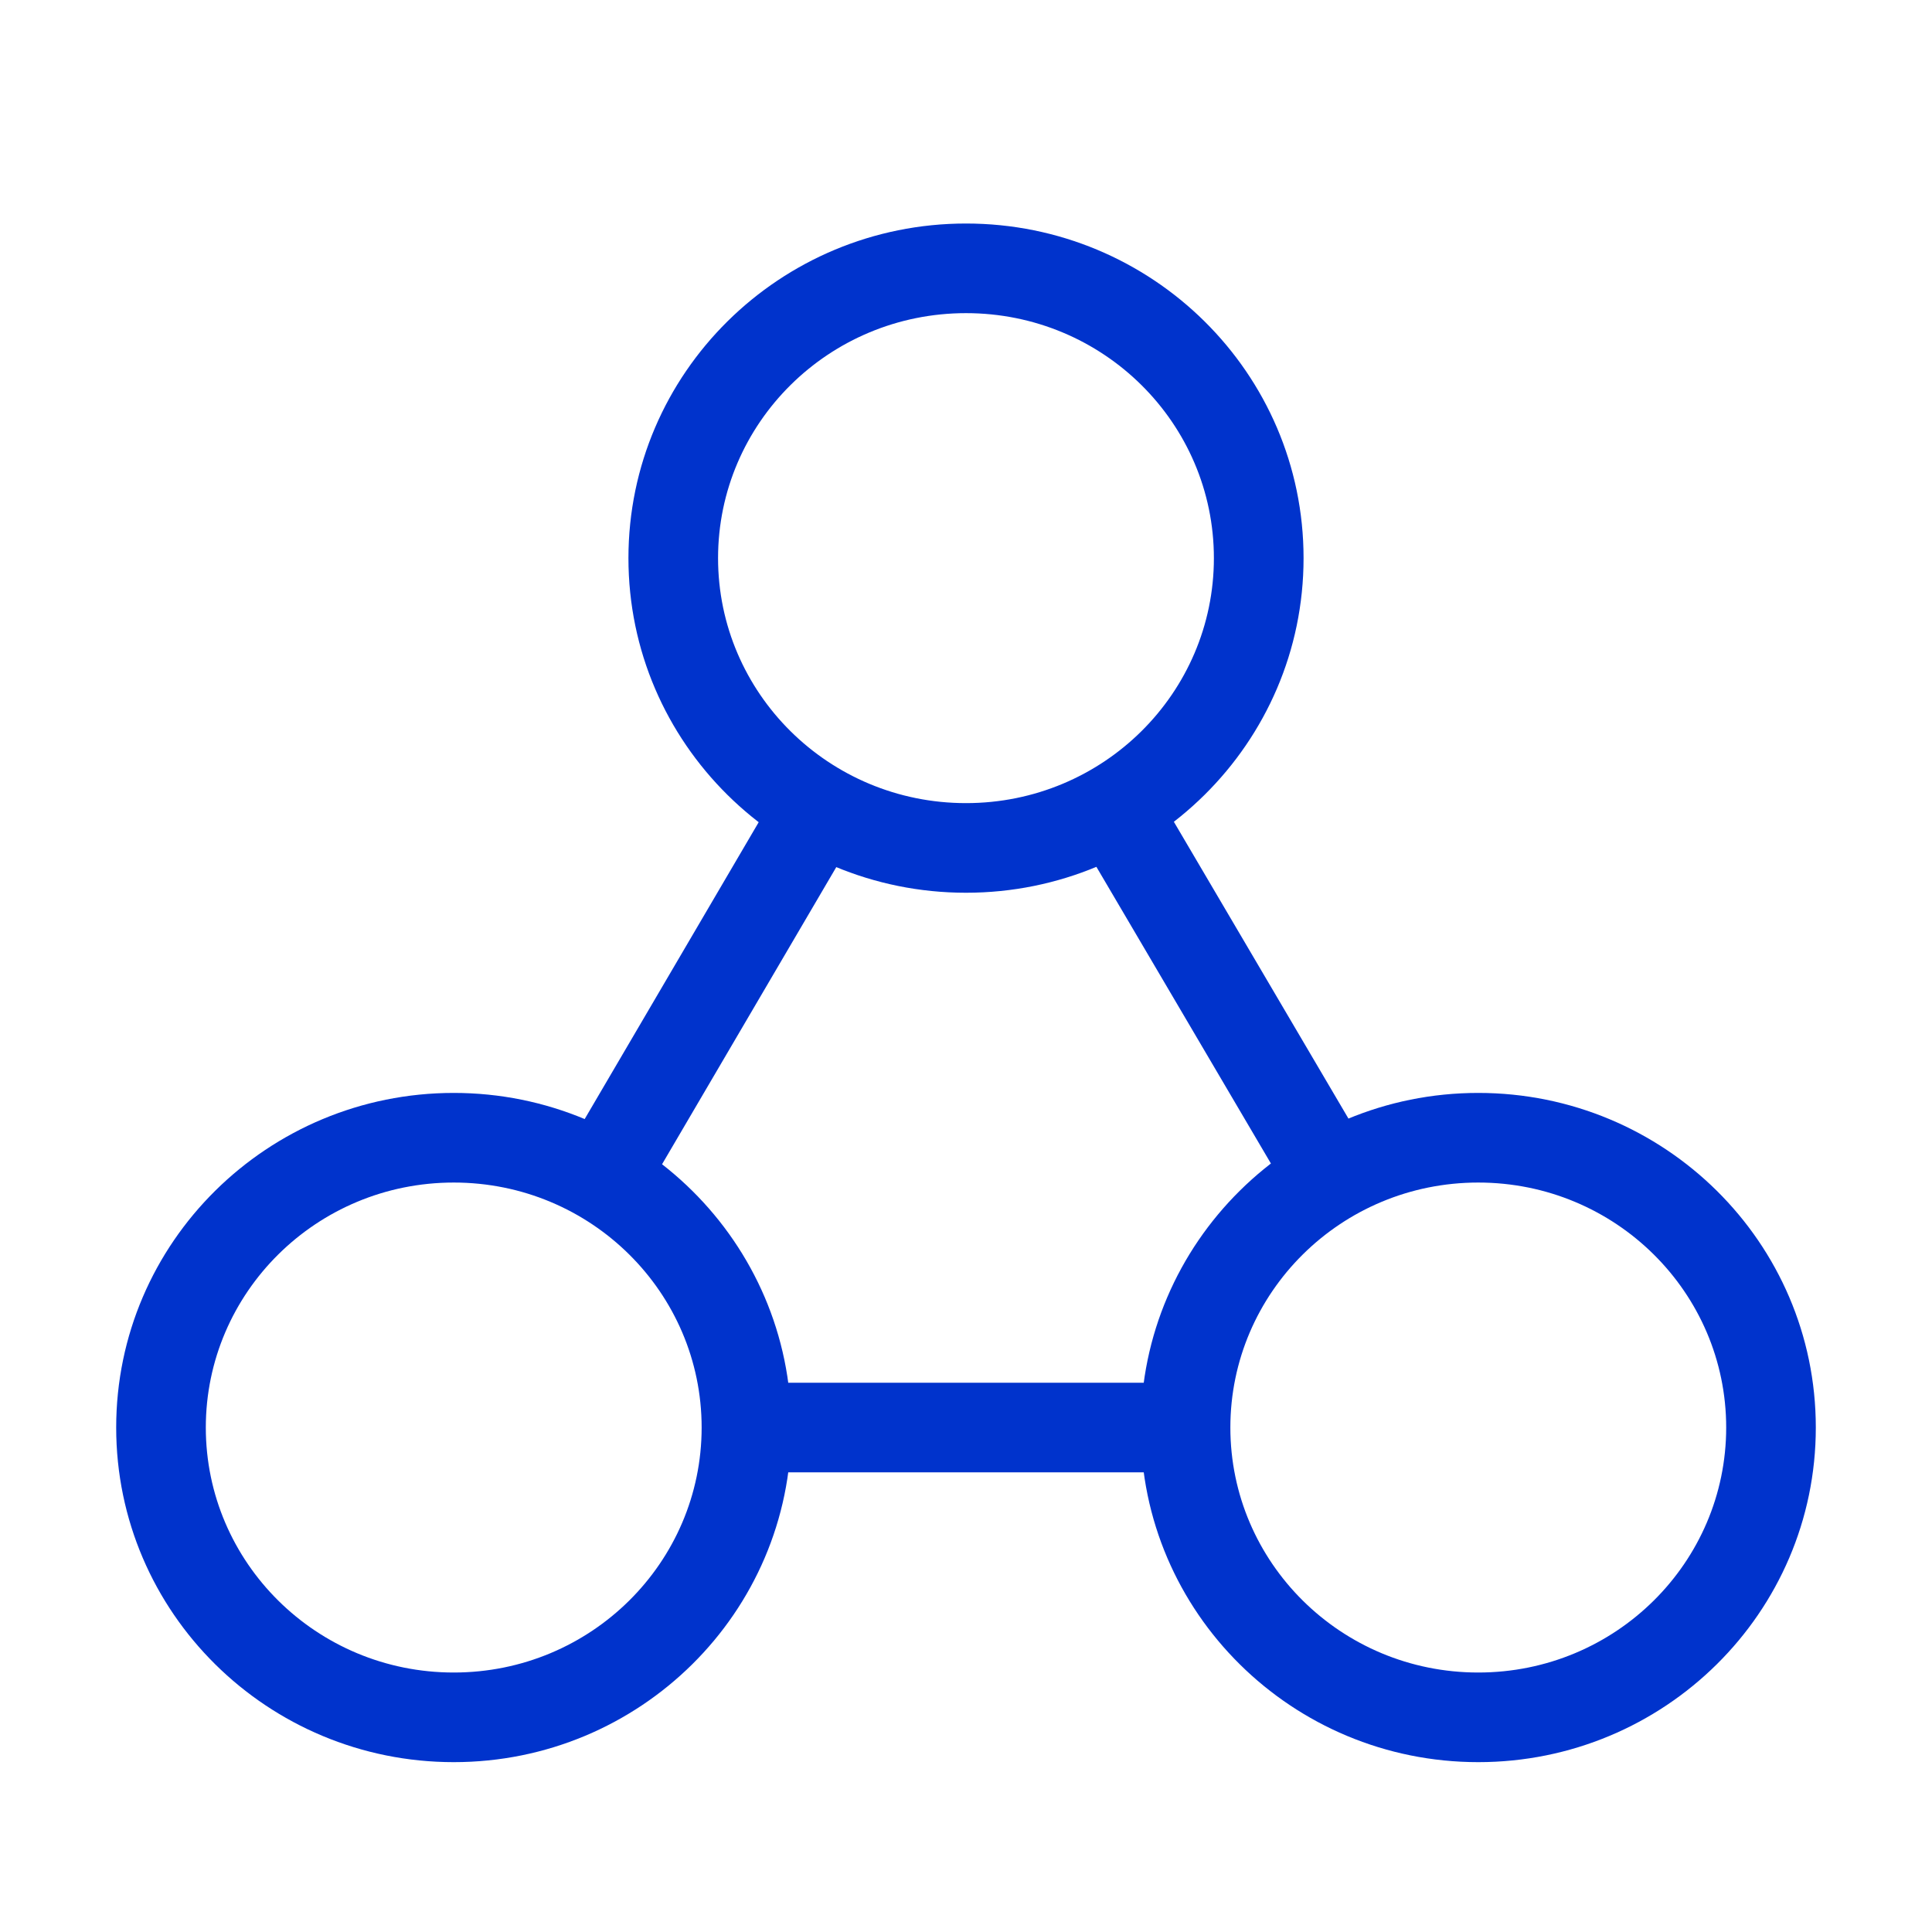 <svg width="36" height="36" viewBox="0 0 36 36" fill="none" xmlns="http://www.w3.org/2000/svg">
<path d="M20.035 15.481L24.085 22.366L25.524 21.519L21.474 14.634L20.035 15.481ZM11.943 22.365L15.98 15.48L14.539 14.635L10.503 21.52L11.943 22.365ZM22.091 25.765H13.909V27.435H22.091V25.765ZM13.074 26.6C13.074 29.113 11.014 31.165 8.455 31.165V32.835C11.92 32.835 14.744 30.051 14.744 26.6H13.074ZM8.455 31.165C5.895 31.165 3.835 29.113 3.835 26.6H2.165C2.165 30.051 4.989 32.835 8.455 32.835V31.165ZM3.835 26.6C3.835 24.087 5.895 22.035 8.455 22.035V20.365C4.989 20.365 2.165 23.148 2.165 26.6H3.835ZM8.455 22.035C11.014 22.035 13.074 24.087 13.074 26.6H14.744C14.744 23.149 11.92 20.365 8.455 20.365V22.035ZM32.165 26.6C32.165 29.113 30.105 31.165 27.545 31.165V32.835C31.011 32.835 33.835 30.051 33.835 26.6H32.165ZM27.545 31.165C24.986 31.165 22.926 29.113 22.926 26.6H21.256C21.256 30.051 24.08 32.835 27.545 32.835V31.165ZM22.926 26.6C22.926 24.087 24.986 22.035 27.545 22.035V20.365C24.08 20.365 21.256 23.149 21.256 26.6H22.926ZM27.545 22.035C30.105 22.035 32.165 24.087 32.165 26.6H33.835C33.835 23.148 31.011 20.365 27.545 20.365V22.035ZM22.619 10.4C22.619 12.913 20.559 14.965 18 14.965V16.635C21.466 16.635 24.29 13.851 24.29 10.4H22.619ZM18 14.965C15.441 14.965 13.38 12.913 13.38 10.4H11.71C11.71 13.851 14.534 16.635 18 16.635V14.965ZM13.38 10.4C13.38 7.887 15.441 5.835 18 5.835V4.165C14.534 4.165 11.71 6.949 11.71 10.4H13.38ZM18 5.835C20.559 5.835 22.619 7.887 22.619 10.4H24.29C24.29 6.949 21.466 4.165 18 4.165V5.835Z" fill="#0033CC"/>
</svg>
